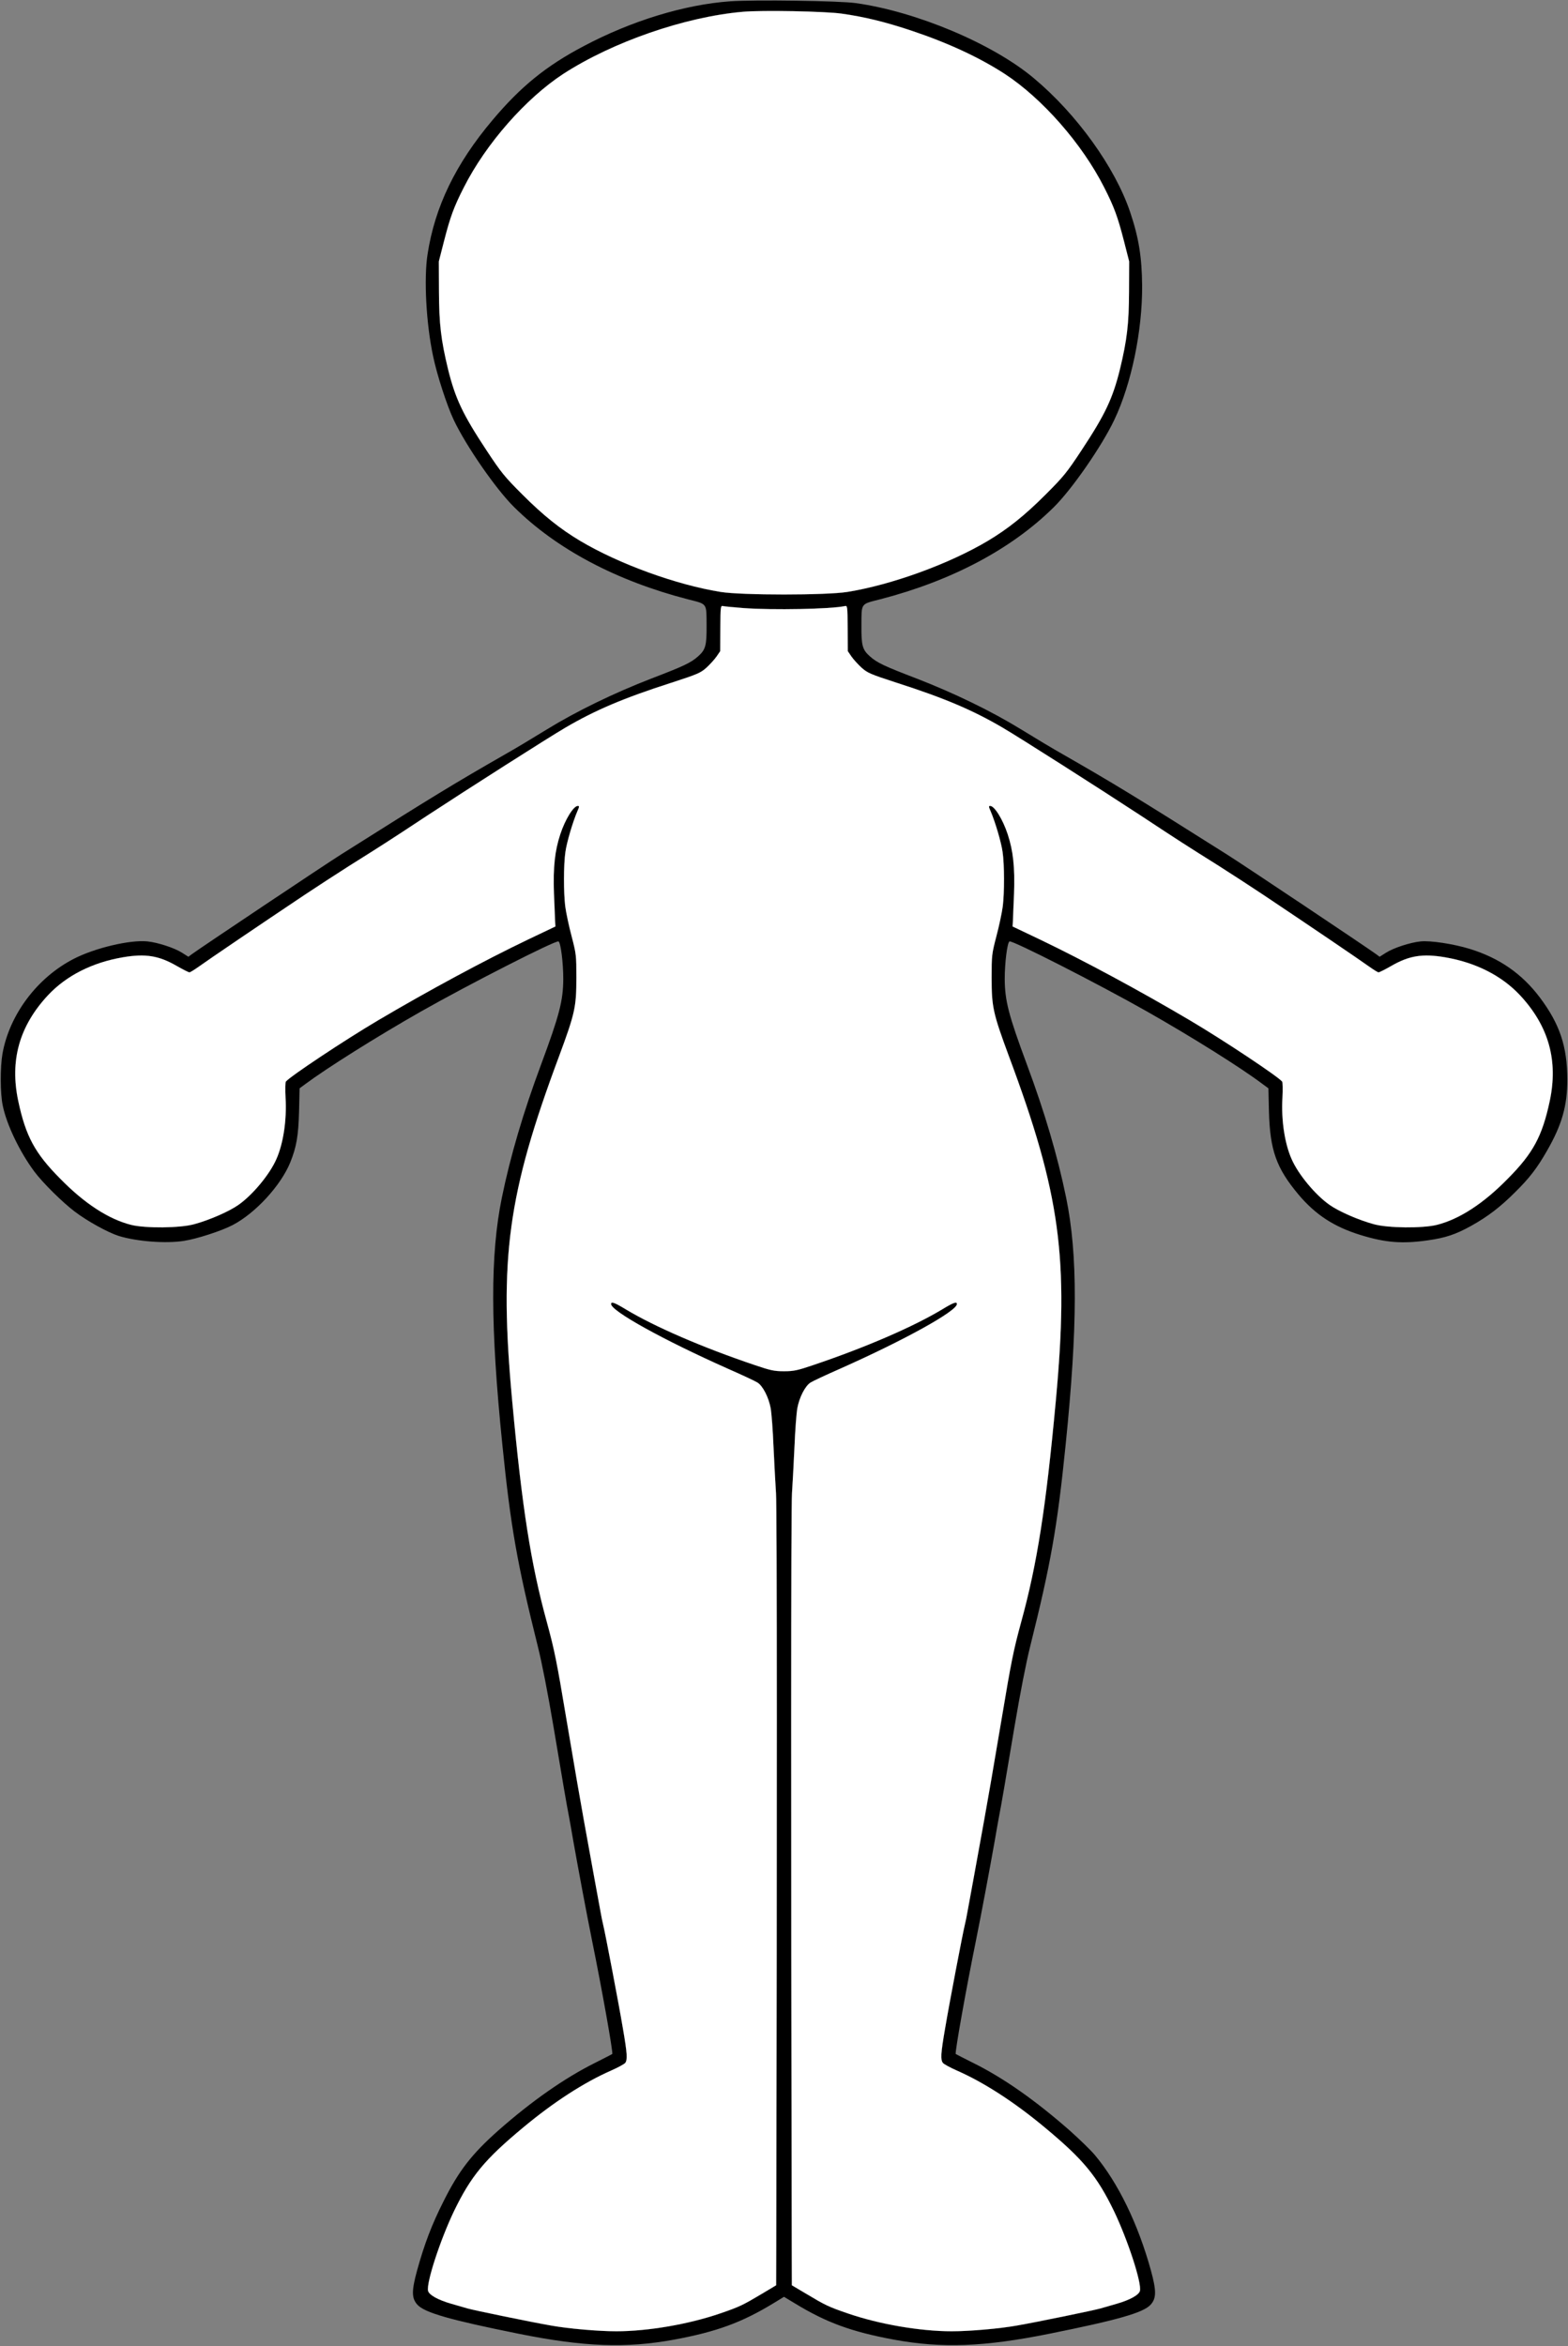<svg width="1596" height="2387" viewBox="0 0 1596 2387" fill="none" xmlns="http://www.w3.org/2000/svg">
<rect x="0" y="0" width="1596" height="2387" fill="#808080" stroke="none"/>
<path d="M743.2 1.333C696.667 4.667 642.667 21.2 594.133 46.933C555.867 67.067 530.133 88 501.467 122C463.733 166.667 442.667 210.267 435.2 258.667C431.333 283.467 433.733 328.933 440.8 362.267C444.8 381.6 454.933 412.667 461.867 427.333C474.533 454 504.933 497.867 523.333 516C566.4 558.667 627.333 590.933 700 609.734C720.267 614.933 719.067 613.067 719.2 636.667C719.333 656.933 718.133 661.067 710.667 667.734C703.2 674.4 696 677.734 663.333 690.267C625.333 704.933 586.8 723.6 556.667 742.133C542.4 750.933 523.467 762.267 514.667 767.2C462.8 796.933 441.2 810 347.467 869.2C329.467 880.533 205.467 963.467 195.733 970.533L191.733 973.467L185.2 969.333C177.467 964.4 160.533 958.933 150.133 957.867C132.533 956 96.4 964.533 74.8 975.734C37.867 994.8 9.733 1032.13 2.533 1072C0.133 1085.87 0.133 1112.4 2.8 1124.93C6.8 1144.4 20 1171.87 34.933 1192C43.333 1203.33 63.733 1223.47 76.133 1232.8C88.933 1242.53 109.867 1254 120.667 1257.47C139.067 1263.2 169.067 1265.47 187.333 1262.53C200.4 1260.53 225.467 1252.4 236.667 1246.53C259.867 1234.53 285.867 1206.27 295.467 1182.67C301.733 1167.07 303.733 1155.87 304.4 1130.67L304.933 1107.33L310.533 1103.2C332.933 1086.53 383.2 1054.93 428.667 1029.07C477.333 1001.47 566 956.267 568.533 957.867C570.8 959.333 573.333 979.734 573.333 996C573.2 1018.27 569.467 1032.67 550.667 1083.33C532.667 1131.6 519.467 1176.4 510.8 1218.67C498.933 1276.67 499.067 1349.6 511.333 1470C519.867 1554.13 526.4 1590.93 547.467 1675.33C551.6 1691.73 557.733 1723.33 563.467 1757.33C572.8 1812.93 576.667 1835.73 579.333 1849.33C580.133 1853.33 581.867 1863.6 583.333 1872C588.533 1901.33 596.933 1946.27 602.667 1974.67C612.8 2024.4 624.267 2088.93 623.2 2089.87C622.933 2090.13 614.8 2094.27 605.333 2099.07C574.8 2114.27 541.067 2137.87 507.333 2167.6C480.4 2191.47 467.067 2208.53 451.6 2239.47C439.333 2263.73 432 2283.2 424.533 2310.13C418.8 2331.07 418.933 2338.53 424.933 2345.07C432.4 2353.07 457.733 2360.4 528 2374.53C594.267 2387.87 637.2 2389.47 686 2380.53C729.2 2372.53 754.8 2363.2 787.067 2343.6L798 2336.93L809.067 2343.6C841.2 2363.2 866.8 2372.53 910 2380.53C958.8 2389.47 1001.73 2387.87 1068 2374.53C1138.27 2360.4 1163.6 2353.07 1171.07 2345.07C1177.07 2338.53 1177.2 2331.07 1171.47 2310.13C1158.4 2262.67 1138 2220.8 1114.27 2192.53C1110 2187.47 1098.53 2176.4 1088.67 2167.6C1054 2137.2 1021.73 2114.4 990.8 2099.07C981.2 2094.27 973.067 2090.13 972.8 2089.87C971.733 2088.93 983.2 2024.4 993.333 1974.67C999.067 1946.27 1007.47 1901.33 1012.67 1872C1014.13 1863.6 1015.87 1853.33 1016.67 1849.33C1019.33 1835.73 1023.2 1812.93 1032.53 1757.33C1038.27 1723.33 1044.4 1691.73 1048.53 1675.33C1069.6 1590.93 1076.13 1554.13 1084.67 1470C1096.93 1349.6 1097.07 1276.67 1085.2 1218.67C1076.53 1176.4 1063.33 1131.6 1045.33 1083.33C1026.53 1032.67 1022.8 1018.27 1022.67 996C1022.67 979.734 1025.2 959.333 1027.47 957.867C1030 956.267 1118.67 1001.47 1167.33 1029.07C1212.93 1054.93 1263.2 1086.4 1285.07 1102.93L1291.07 1107.33L1291.6 1130.67C1292.67 1170.53 1299.07 1188.4 1321.73 1215.47C1338.93 1235.87 1357.6 1248.13 1384.67 1256.53C1410.27 1264.4 1427.2 1265.73 1453.33 1262C1471.33 1259.47 1481.6 1256 1497.07 1247.47C1514.13 1238 1526.93 1228.27 1542.13 1213.07C1556.8 1198.67 1564.8 1188.13 1574.67 1170.8C1589.87 1144.4 1595.33 1124.93 1595.33 1098.4C1595.2 1064.53 1587.6 1042 1567.47 1015.07C1549.2 990.8 1526.27 974.8 1496 965.467C1479.47 960.4 1455.87 956.8 1445.87 957.867C1435.47 958.933 1418.53 964.4 1410.8 969.333L1404.27 973.467L1400.27 970.533C1390.53 963.467 1266.53 880.533 1248.53 869.2C1154.8 810 1133.2 796.933 1081.33 767.2C1072.53 762.267 1053.6 750.933 1039.33 742.133C1009.2 723.6 970.667 704.933 932.667 690.267C900 677.734 892.8 674.4 885.333 667.734C877.867 661.067 876.667 656.933 876.8 636.667C876.933 613.067 875.733 614.933 896 609.734C968.667 590.933 1029.6 558.667 1072.67 516C1091.07 497.867 1121.47 454 1134.13 427.333C1151.6 390.8 1162.8 336.533 1162.53 290.667C1162.27 261.6 1159.07 241.733 1150.4 216C1135.07 170.267 1095.73 115.733 1052 79.333C1010.27 44.4 932.933 11.867 871.333 3.2C854.933 0.8 767.867 -0.4 743.2 1.333ZM856.667 13.867C879.6 17.067 901.067 22.267 928.133 31.333C964.8 43.6 996.8 58.4 1022.67 75.2C1060.8 100.133 1101.33 146.133 1123.87 190.667C1134 210.533 1137.6 220.4 1143.87 244.667L1149.33 266L1149.2 296.667C1149.07 329.6 1147.2 345.733 1139.87 376C1132.53 405.6 1124.8 421.867 1100.93 458C1085.73 481.067 1082.4 485.067 1064.13 503.333C1043.07 524.4 1025.73 538.267 1005.33 550.4C965.867 573.867 907.467 595.067 862.533 602.267C841.333 605.734 754.667 605.734 733.467 602.267C688.533 595.067 630.133 573.867 590.667 550.4C570.267 538.267 552.933 524.4 531.867 503.333C513.6 485.067 510.267 481.067 495.067 458C471.2 421.867 463.467 405.6 456.133 376C448.8 345.733 446.933 329.6 446.8 296.667L446.667 266L452.133 244.667C458.4 220.4 462 210.533 472.133 190.667C494.667 146.133 535.2 100.133 573.333 75.2C623.6 42.667 696.933 17.2 756 12C775.467 10.267 839.867 11.467 856.667 13.867ZM756.533 618.667C786.533 620.933 845.867 619.734 860 616.667C862.533 616.133 862.667 616.8 862.8 639.333L862.933 662.533L866.667 668C868.8 671.067 873.467 676.133 876.933 679.333C882.933 684.667 885.867 686 913.067 694.8C961.6 710.4 990.267 722.667 1020.13 740.133C1037.73 750.4 1120.13 802.933 1161.6 830.133C1200.4 855.734 1206.67 859.734 1240.67 881.067C1252.8 888.8 1273.2 902 1286 910.533C1330.67 940.4 1384 976.533 1392.8 982.933C1397.73 986.4 1402.27 989.333 1403.2 989.333C1404 989.333 1409.87 986.4 1416.13 982.8C1434.4 972.267 1448 970.134 1470.8 974C1502.13 979.333 1528.4 992.667 1547.07 1012.53C1576.4 1044 1586.27 1079.2 1577.33 1120.67C1569.73 1156.13 1560.4 1173.47 1534.67 1199.33C1509.87 1224.67 1485.33 1240.53 1462.53 1246.27C1448 1249.87 1412.8 1249.6 1398.4 1245.6C1383.07 1241.47 1362.8 1232.67 1353.2 1225.87C1338.8 1215.73 1321.47 1194.93 1314.67 1179.33C1307.6 1163.47 1304 1139.47 1305.33 1116.93C1305.73 1108.67 1305.6 1101.33 1305.07 1100.53C1301.33 1095.6 1245.47 1058.4 1210.67 1037.87C1159.87 1007.87 1102.67 977.067 1058.67 956L1030.67 942.667L1030.93 938.4C1031.07 936 1031.6 922.8 1032.13 909.2C1033.07 882.4 1031.33 866 1025.73 848.933C1020.8 833.867 1012.27 820 1007.87 820C1006.27 820 1006.27 820.8 1008.13 824.933C1012.93 836 1019.2 857.2 1020.53 867.067C1022.4 880.267 1022.4 908.134 1020.67 922.267C1019.87 928.267 1017.07 941.734 1014.27 952.267C1009.47 970.667 1009.33 972.134 1009.33 994.667C1009.33 1024.67 1010.8 1031.07 1026.93 1074.67C1079.33 1215.07 1088.13 1279.87 1074.67 1425.33C1064.67 1533.87 1055.6 1591.47 1039.47 1650.13C1031.6 1679.07 1029.6 1688.67 1019.33 1750C1014.8 1776.4 1010 1804.53 1008.67 1812.67C1006.13 1827.73 998.133 1872.27 991.2 1910C991.178 1910.12 991.156 1910.24 991.134 1910.36C989.012 1922.03 986.388 1936.46 985.2 1942.67C984.133 1948.93 982.667 1956.13 982 1958.67C980.133 1966 966.267 2038.27 962 2063.73C957.6 2089.07 957.2 2095.73 959.733 2098.93C960.533 2100.13 966.933 2103.6 973.867 2106.67C1001.73 2118.93 1032.4 2138.8 1063.33 2164.53C1102.67 2197.2 1116.67 2214.13 1134 2250C1148 2279.33 1162.27 2322.93 1160.27 2330.93C1159.2 2335.07 1150.13 2340.13 1136.67 2344C1131.2 2345.6 1123.73 2347.73 1120 2348.8C1112.93 2350.8 1054.67 2362.8 1035.33 2366.13C1017.73 2369.33 987.067 2372 968.667 2372C936.8 2372 895.2 2364.93 863.067 2353.87C843.2 2347.07 840 2345.47 820.4 2333.73L806 2325.2L805.867 2285.6C805.067 1861.47 805.067 1533.33 806.133 1519.33C806.8 1509.73 807.867 1488.53 808.667 1472C809.333 1455.47 810.667 1438.13 811.467 1433.33C813.467 1421.87 819.6 1410 825.067 1406.67C827.333 1405.2 841.067 1398.8 855.333 1392.53C920.4 1363.6 974 1334 974 1326.8C974 1324 970.4 1325.33 959.2 1332.13C929.733 1349.87 881.2 1370.93 827.333 1389.07C811.6 1394.4 807.867 1395.2 798 1395.2C788.133 1395.2 784.4 1394.4 768.667 1389.07C714.8 1370.93 666.267 1349.87 636.8 1332.13C625.6 1325.33 622 1324 622 1326.8C622 1334 675.6 1363.6 740.667 1392.53C754.933 1398.8 768.667 1405.2 770.933 1406.67C776.4 1410 782.533 1421.87 784.533 1433.33C785.333 1438.13 786.667 1455.47 787.333 1472C788.133 1488.53 789.2 1509.73 789.867 1519.33C790.933 1533.33 790.933 1861.47 790.133 2285.6L790 2325.2L775.733 2333.73C756 2345.47 752.8 2347.07 732.933 2353.87C700.8 2364.93 659.2 2372 627.333 2372C608.933 2372 578.267 2369.33 560.667 2366.13C541.333 2362.8 483.067 2350.8 476 2348.8C472.4 2347.73 464.8 2345.6 459.333 2344C445.867 2340.13 436.8 2335.07 435.733 2330.93C433.733 2322.93 448 2279.33 462 2250C479.333 2214.13 493.333 2197.2 532.667 2164.53C563.6 2138.8 594.267 2118.93 622.133 2106.67C629.067 2103.6 635.467 2100.13 636.4 2098.93C638.8 2095.73 638.4 2089.07 634 2063.73C629.733 2038.27 615.867 1966 614 1958.67C613.333 1956.13 611.867 1948.93 610.8 1942.67C609.612 1936.46 606.988 1922.03 604.866 1910.36C604.844 1910.24 604.822 1910.12 604.8 1910C597.867 1872.27 589.867 1827.73 587.333 1812.67C586 1804.53 581.2 1776.4 576.667 1750C566.4 1688.67 564.4 1679.07 556.533 1650.13C540.4 1591.47 531.333 1533.87 521.333 1425.33C507.867 1279.87 516.667 1215.07 569.067 1074.67C585.2 1031.07 586.667 1024.67 586.667 994.667C586.667 972.134 586.533 970.667 581.733 952.267C578.933 941.734 576.133 928.267 575.333 922.267C573.6 908.134 573.6 880.267 575.467 867.067C576.8 857.2 583.067 836 587.867 824.933C589.733 820.8 589.733 820 588.133 820C583.733 820 575.2 833.867 570.267 848.933C564.667 866 562.933 882.4 563.867 909.2C564.4 922.8 564.933 936 565.067 938.4L565.333 942.667L537.333 956C493.333 977.067 436.133 1007.87 385.333 1037.87C350.533 1058.4 294.667 1095.6 290.933 1100.53C290.4 1101.33 290.267 1108.67 290.667 1116.93C292 1139.47 288.4 1163.47 281.333 1179.33C274.533 1194.93 257.2 1215.73 242.8 1225.87C233.2 1232.67 212.933 1241.47 197.6 1245.6C183.2 1249.6 148 1249.87 133.467 1246.27C110.667 1240.53 86.133 1224.67 61.333 1199.33C35.6 1173.47 26.267 1156.13 18.667 1120.67C9.733 1079.2 19.6 1044 48.933 1012.53C67.6 992.667 93.867 979.333 125.2 974C148 970.134 161.6 972.267 179.867 982.8C186.133 986.4 192 989.333 192.8 989.333C193.733 989.333 198.267 986.4 203.2 982.933C212 976.533 265.333 940.4 310 910.533C322.8 902 343.2 888.8 355.333 881.067C389.333 859.734 395.6 855.734 434.4 830.133C475.867 802.933 558.267 750.4 575.867 740.133C605.733 722.667 634.4 710.4 682.933 694.8C710.133 686 713.067 684.667 719.067 679.333C722.533 676.133 727.2 671.067 729.333 668L733.067 662.533L733.2 639.333C733.333 616.8 733.467 616.133 736 616.667C737.467 617.067 746.8 617.867 756.533 618.667Z" fill="black"/>
<path d="M756.533 618.667C786.533 620.933 845.867 619.734 860 616.667C862.533 616.133 862.667 616.8 862.8 639.333L862.933 662.533L866.667 668C868.8 671.067 873.467 676.133 876.933 679.333C882.933 684.667 885.867 686 913.067 694.8C961.6 710.4 990.267 722.667 1020.13 740.133C1037.73 750.4 1120.13 802.933 1161.6 830.133C1200.4 855.734 1206.67 859.734 1240.67 881.067C1252.8 888.8 1273.2 902 1286 910.533C1330.67 940.4 1384 976.533 1392.8 982.933C1397.73 986.4 1402.27 989.333 1403.2 989.333C1404 989.333 1409.87 986.4 1416.13 982.8C1434.4 972.267 1448 970.134 1470.8 974C1502.13 979.333 1528.4 992.667 1547.07 1012.53C1576.4 1044 1586.27 1079.2 1577.33 1120.67C1569.73 1156.13 1560.4 1173.47 1534.67 1199.33C1509.87 1224.67 1485.33 1240.53 1462.53 1246.27C1448 1249.87 1412.8 1249.6 1398.4 1245.6C1383.07 1241.47 1362.8 1232.67 1353.2 1225.87C1338.8 1215.73 1321.47 1194.93 1314.67 1179.33C1307.6 1163.47 1304 1139.47 1305.33 1116.93C1305.73 1108.67 1305.6 1101.33 1305.07 1100.53C1301.33 1095.6 1245.47 1058.4 1210.67 1037.87C1159.87 1007.87 1102.67 977.067 1058.67 956L1030.67 942.667L1030.93 938.4C1031.07 936 1031.6 922.8 1032.13 909.2C1033.07 882.4 1031.33 866 1025.73 848.933C1020.8 833.867 1012.27 820 1007.87 820C1006.27 820 1006.27 820.8 1008.13 824.933C1012.93 836 1019.2 857.2 1020.53 867.067C1022.4 880.267 1022.4 908.134 1020.67 922.267C1019.87 928.267 1017.07 941.734 1014.27 952.267C1009.47 970.667 1009.33 972.134 1009.33 994.667C1009.33 1024.67 1010.8 1031.07 1026.93 1074.67C1079.33 1215.07 1088.13 1279.87 1074.67 1425.33C1064.67 1533.87 1055.6 1591.47 1039.47 1650.13C1031.6 1679.07 1029.6 1688.67 1019.33 1750C1014.8 1776.4 1010 1804.53 1008.67 1812.67C1006.13 1827.73 998.133 1872.27 991.2 1910L991.134 1910.36C989.012 1922.03 986.388 1936.46 985.2 1942.67C984.133 1948.93 982.667 1956.13 982 1958.67C980.133 1966 966.267 2038.27 962 2063.73C957.6 2089.07 957.2 2095.73 959.733 2098.93C960.533 2100.13 966.933 2103.6 973.867 2106.67C1001.73 2118.93 1032.4 2138.8 1063.33 2164.53C1102.67 2197.2 1116.67 2214.13 1134 2250C1148 2279.33 1162.27 2322.93 1160.27 2330.93C1159.2 2335.07 1150.13 2340.13 1136.67 2344C1131.2 2345.6 1123.73 2347.73 1120 2348.8C1112.93 2350.8 1054.67 2362.8 1035.33 2366.13C1017.73 2369.33 987.067 2372 968.667 2372C936.8 2372 895.2 2364.93 863.067 2353.87C843.2 2347.07 840 2345.47 820.4 2333.73L806 2325.2L805.867 2285.6C805.067 1861.47 805.067 1533.33 806.133 1519.33C806.8 1509.73 807.867 1488.53 808.667 1472C809.333 1455.47 810.667 1438.13 811.467 1433.33C813.467 1421.87 819.6 1410 825.067 1406.67C827.333 1405.2 841.067 1398.8 855.333 1392.53C920.4 1363.6 974 1334 974 1326.8C974 1324 970.4 1325.33 959.2 1332.13C929.733 1349.87 881.2 1370.93 827.333 1389.07C811.6 1394.4 807.867 1395.2 798 1395.2C788.133 1395.2 784.4 1394.4 768.667 1389.07C714.8 1370.93 666.267 1349.87 636.8 1332.13C625.6 1325.33 622 1324 622 1326.8C622 1334 675.6 1363.6 740.667 1392.53C754.933 1398.8 768.667 1405.2 770.933 1406.67C776.4 1410 782.533 1421.87 784.533 1433.33C785.333 1438.13 786.667 1455.47 787.333 1472C788.133 1488.53 789.2 1509.73 789.867 1519.33C790.933 1533.33 790.933 1861.47 790.133 2285.6L790 2325.2L775.733 2333.73C756 2345.47 752.8 2347.07 732.933 2353.87C700.8 2364.93 659.2 2372 627.333 2372C608.933 2372 578.267 2369.33 560.667 2366.13C541.333 2362.8 483.067 2350.8 476 2348.8C472.4 2347.73 464.8 2345.6 459.333 2344C445.867 2340.13 436.8 2335.07 435.733 2330.93C433.733 2322.93 448 2279.33 462 2250C479.333 2214.13 493.333 2197.2 532.667 2164.53C563.6 2138.8 594.267 2118.93 622.133 2106.67C629.067 2103.6 635.467 2100.13 636.4 2098.93C638.8 2095.73 638.4 2089.07 634 2063.73C629.733 2038.27 615.867 1966 614 1958.67C613.333 1956.13 611.867 1948.93 610.8 1942.67C609.612 1936.46 606.988 1922.03 604.866 1910.36L604.8 1910C597.867 1872.27 589.867 1827.73 587.333 1812.67C586 1804.53 581.2 1776.4 576.667 1750C566.4 1688.67 564.4 1679.07 556.533 1650.13C540.4 1591.47 531.333 1533.87 521.333 1425.33C507.867 1279.87 516.667 1215.07 569.067 1074.67C585.2 1031.07 586.667 1024.67 586.667 994.667C586.667 972.134 586.533 970.667 581.733 952.267C578.933 941.734 576.133 928.267 575.333 922.267C573.6 908.134 573.6 880.267 575.467 867.067C576.8 857.2 583.067 836 587.867 824.933C589.733 820.8 589.733 820 588.133 820C583.733 820 575.2 833.867 570.267 848.933C564.667 866 562.933 882.4 563.867 909.2C564.4 922.8 564.933 936 565.067 938.4L565.333 942.667L537.333 956C493.333 977.067 436.133 1007.87 385.333 1037.87C350.533 1058.4 294.667 1095.6 290.933 1100.53C290.4 1101.33 290.267 1108.67 290.667 1116.93C292 1139.47 288.4 1163.47 281.333 1179.33C274.533 1194.93 257.2 1215.73 242.8 1225.87C233.2 1232.67 212.933 1241.47 197.6 1245.6C183.2 1249.6 148 1249.87 133.467 1246.27C110.667 1240.53 86.133 1224.67 61.333 1199.33C35.6 1173.47 26.267 1156.13 18.667 1120.67C9.733 1079.2 19.6 1044 48.933 1012.53C67.6 992.667 93.867 979.333 125.2 974C148 970.134 161.6 972.267 179.867 982.8C186.133 986.4 192 989.333 192.8 989.333C193.733 989.333 198.267 986.4 203.2 982.933C212 976.533 265.333 940.4 310 910.533C322.8 902 343.2 888.8 355.333 881.067C389.333 859.734 395.6 855.734 434.4 830.133C475.867 802.933 558.267 750.4 575.867 740.133C605.733 722.667 634.4 710.4 682.933 694.8C710.133 686 713.067 684.667 719.067 679.333C722.533 676.133 727.2 671.067 729.333 668L733.067 662.533L733.2 639.333C733.333 616.8 733.467 616.133 736 616.667C737.467 617.067 746.8 617.867 756.533 618.667Z" fill="black"/>
<path d="M756.533 618.667C786.533 620.933 845.867 619.734 860 616.667C862.533 616.133 862.667 616.8 862.8 639.333L862.933 662.533L866.667 668C868.8 671.067 873.467 676.133 876.933 679.333C882.933 684.667 885.867 686 913.067 694.8C961.6 710.4 990.267 722.667 1020.13 740.133C1037.73 750.4 1120.13 802.933 1161.6 830.133C1200.4 855.734 1206.67 859.734 1240.67 881.067C1252.8 888.8 1273.2 902 1286 910.533C1330.67 940.4 1384 976.533 1392.8 982.933C1397.73 986.4 1402.27 989.333 1403.2 989.333C1404 989.333 1409.87 986.4 1416.13 982.8C1434.4 972.267 1448 970.134 1470.8 974C1502.13 979.333 1528.4 992.667 1547.07 1012.53C1576.4 1044 1586.27 1079.2 1577.33 1120.67C1569.73 1156.13 1560.4 1173.47 1534.67 1199.33C1509.87 1224.67 1485.33 1240.53 1462.53 1246.27C1448 1249.87 1412.8 1249.6 1398.4 1245.6C1383.07 1241.47 1362.8 1232.67 1353.2 1225.87C1338.8 1215.73 1321.47 1194.93 1314.67 1179.33C1307.6 1163.47 1304 1139.47 1305.33 1116.93C1305.73 1108.67 1305.6 1101.33 1305.07 1100.53C1301.33 1095.6 1245.47 1058.4 1210.67 1037.87C1159.87 1007.87 1102.67 977.067 1058.67 956L1030.67 942.667L1030.93 938.4C1031.07 936 1031.6 922.8 1032.13 909.2C1033.07 882.4 1031.33 866 1025.73 848.933C1020.8 833.867 1012.27 820 1007.87 820C1006.27 820 1006.27 820.8 1008.13 824.933C1012.93 836 1019.2 857.2 1020.53 867.067C1022.4 880.267 1022.4 908.134 1020.67 922.267C1019.87 928.267 1017.07 941.734 1014.27 952.267C1009.47 970.667 1009.33 972.134 1009.33 994.667C1009.33 1024.67 1010.8 1031.07 1026.93 1074.67C1079.33 1215.07 1088.13 1279.87 1074.67 1425.33C1064.67 1533.87 1055.6 1591.47 1039.47 1650.13C1031.6 1679.07 1029.6 1688.67 1019.33 1750C1014.8 1776.4 1010 1804.53 1008.67 1812.67C1006.13 1827.73 998.133 1872.27 991.2 1910L991.134 1910.36C989.012 1922.03 986.388 1936.46 985.2 1942.67C984.133 1948.93 982.667 1956.13 982 1958.67C980.133 1966 966.267 2038.27 962 2063.73C957.6 2089.07 957.2 2095.73 959.733 2098.93C960.533 2100.13 966.933 2103.6 973.867 2106.67C1001.73 2118.93 1032.4 2138.8 1063.33 2164.53C1102.67 2197.2 1116.67 2214.13 1134 2250C1148 2279.33 1162.27 2322.93 1160.27 2330.93C1159.2 2335.07 1150.13 2340.13 1136.67 2344C1131.2 2345.6 1123.73 2347.73 1120 2348.8C1112.93 2350.8 1054.67 2362.8 1035.33 2366.13C1017.73 2369.33 987.067 2372 968.667 2372C936.8 2372 895.2 2364.93 863.067 2353.87C843.2 2347.07 840 2345.47 820.4 2333.73L806 2325.2L805.867 2285.6C805.067 1861.47 805.067 1533.33 806.133 1519.33C806.8 1509.73 807.867 1488.53 808.667 1472C809.333 1455.47 810.667 1438.13 811.467 1433.33C813.467 1421.87 819.6 1410 825.067 1406.67C827.333 1405.2 841.067 1398.8 855.333 1392.53C920.4 1363.6 974 1334 974 1326.8C974 1324 970.4 1325.33 959.2 1332.13C929.733 1349.87 881.2 1370.93 827.333 1389.07C811.6 1394.4 807.867 1395.2 798 1395.2C788.133 1395.2 784.4 1394.4 768.667 1389.07C714.8 1370.93 666.267 1349.87 636.8 1332.13C625.6 1325.33 622 1324 622 1326.8C622 1334 675.6 1363.6 740.667 1392.53C754.933 1398.8 768.667 1405.2 770.933 1406.67C776.4 1410 782.533 1421.87 784.533 1433.33C785.333 1438.13 786.667 1455.47 787.333 1472C788.133 1488.53 789.2 1509.73 789.867 1519.33C790.933 1533.33 790.933 1861.47 790.133 2285.6L790 2325.2L775.733 2333.73C756 2345.47 752.8 2347.07 732.933 2353.87C700.8 2364.93 659.2 2372 627.333 2372C608.933 2372 578.267 2369.33 560.667 2366.13C541.333 2362.8 483.067 2350.8 476 2348.8C472.4 2347.73 464.8 2345.6 459.333 2344C445.867 2340.13 436.8 2335.07 435.733 2330.93C433.733 2322.93 448 2279.33 462 2250C479.333 2214.13 493.333 2197.2 532.667 2164.53C563.6 2138.8 594.267 2118.93 622.133 2106.67C629.067 2103.6 635.467 2100.13 636.4 2098.93C638.8 2095.73 638.4 2089.07 634 2063.73C629.733 2038.27 615.867 1966 614 1958.67C613.333 1956.13 611.867 1948.93 610.8 1942.67C609.612 1936.46 606.988 1922.03 604.866 1910.36L604.8 1910C597.867 1872.27 589.867 1827.73 587.333 1812.67C586 1804.53 581.2 1776.4 576.667 1750C566.4 1688.67 564.4 1679.07 556.533 1650.13C540.4 1591.47 531.333 1533.87 521.333 1425.33C507.867 1279.87 516.667 1215.07 569.067 1074.67C585.2 1031.07 586.667 1024.67 586.667 994.667C586.667 972.134 586.533 970.667 581.733 952.267C578.933 941.734 576.133 928.267 575.333 922.267C573.6 908.134 573.6 880.267 575.467 867.067C576.8 857.2 583.067 836 587.867 824.933C589.733 820.8 589.733 820 588.133 820C583.733 820 575.2 833.867 570.267 848.933C564.667 866 562.933 882.4 563.867 909.2C564.4 922.8 564.933 936 565.067 938.4L565.333 942.667L537.333 956C493.333 977.067 436.133 1007.87 385.333 1037.87C350.533 1058.4 294.667 1095.6 290.933 1100.53C290.4 1101.33 290.267 1108.67 290.667 1116.93C292 1139.47 288.4 1163.47 281.333 1179.33C274.533 1194.93 257.2 1215.73 242.8 1225.87C233.2 1232.67 212.933 1241.47 197.6 1245.6C183.2 1249.6 148 1249.87 133.467 1246.27C110.667 1240.53 86.133 1224.67 61.333 1199.33C35.6 1173.47 26.267 1156.13 18.667 1120.67C9.733 1079.2 19.6 1044 48.933 1012.53C67.6 992.667 93.867 979.333 125.2 974C148 970.134 161.6 972.267 179.867 982.8C186.133 986.4 192 989.333 192.8 989.333C193.733 989.333 198.267 986.4 203.2 982.933C212 976.533 265.333 940.4 310 910.533C322.8 902 343.2 888.8 355.333 881.067C389.333 859.734 395.6 855.734 434.4 830.133C475.867 802.933 558.267 750.4 575.867 740.133C605.733 722.667 634.4 710.4 682.933 694.8C710.133 686 713.067 684.667 719.067 679.333C722.533 676.133 727.2 671.067 729.333 668L733.067 662.533L733.2 639.333C733.333 616.8 733.467 616.133 736 616.667C737.467 617.067 746.8 617.867 756.533 618.667Z" fill="white"/>
<path d="M856.667 13.867C879.6 17.067 901.067 22.267 928.133 31.333C964.8 43.6 996.8 58.4 1022.67 75.2C1060.8 100.133 1101.33 146.133 1123.87 190.667C1134 210.533 1137.6 220.4 1143.87 244.667L1149.33 266L1149.2 296.667C1149.07 329.6 1147.2 345.733 1139.87 376C1132.53 405.6 1124.8 421.867 1100.93 458C1085.73 481.067 1082.4 485.067 1064.13 503.333C1043.07 524.4 1025.73 538.267 1005.33 550.4C965.867 573.867 907.467 595.067 862.533 602.267C841.333 605.734 754.667 605.734 733.467 602.267C688.533 595.067 630.133 573.867 590.667 550.4C570.267 538.267 552.933 524.4 531.867 503.333C513.6 485.067 510.267 481.067 495.067 458C471.2 421.867 463.467 405.6 456.133 376C448.8 345.733 446.933 329.6 446.8 296.667L446.667 266L452.133 244.667C458.4 220.4 462 210.533 472.133 190.667C494.667 146.133 535.2 100.133 573.333 75.2C623.6 42.667 696.933 17.2 756 12C775.467 10.267 839.867 11.467 856.667 13.867Z" fill="black"/>
<path d="M856.667 13.867C879.6 17.067 901.067 22.267 928.133 31.333C964.8 43.6 996.8 58.4 1022.67 75.2C1060.8 100.133 1101.33 146.133 1123.87 190.667C1134 210.533 1137.6 220.4 1143.87 244.667L1149.33 266L1149.2 296.667C1149.07 329.6 1147.2 345.733 1139.87 376C1132.53 405.6 1124.8 421.867 1100.93 458C1085.73 481.067 1082.4 485.067 1064.13 503.333C1043.07 524.4 1025.73 538.267 1005.33 550.4C965.867 573.867 907.467 595.067 862.533 602.267C841.333 605.734 754.667 605.734 733.467 602.267C688.533 595.067 630.133 573.867 590.667 550.4C570.267 538.267 552.933 524.4 531.867 503.333C513.6 485.067 510.267 481.067 495.067 458C471.2 421.867 463.467 405.6 456.133 376C448.8 345.733 446.933 329.6 446.8 296.667L446.667 266L452.133 244.667C458.4 220.4 462 210.533 472.133 190.667C494.667 146.133 535.2 100.133 573.333 75.2C623.6 42.667 696.933 17.2 756 12C775.467 10.267 839.867 11.467 856.667 13.867Z" fill="white"/>
</svg>
